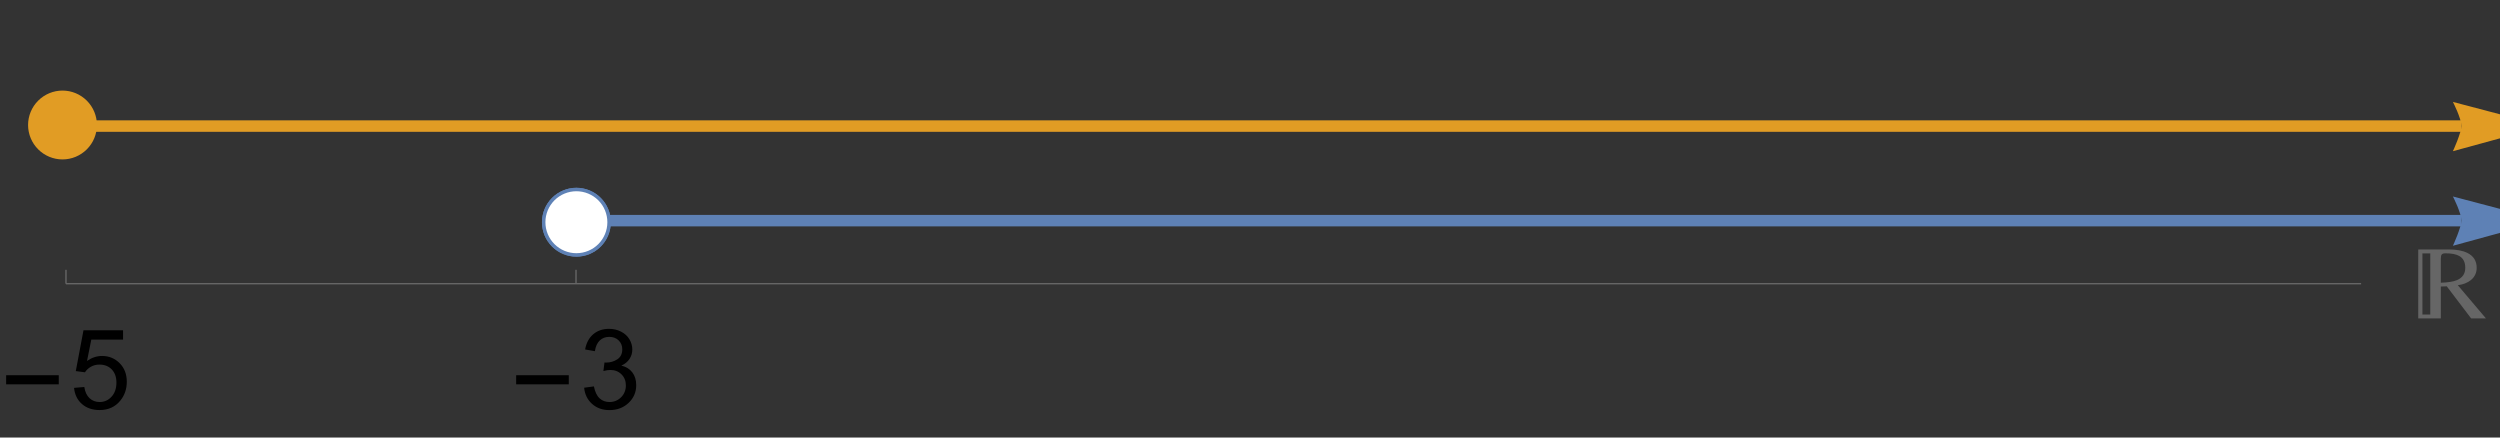 <?xml version="1.0" encoding="UTF-8"?>
<svg xmlns="http://www.w3.org/2000/svg" xmlns:xlink="http://www.w3.org/1999/xlink" width="360pt" height="63pt" viewBox="0 0 360 63" version="1.1">
<rect x="0" y="0" width="360" height="63" fill="#333333" stroke="none"/>
<defs>
<g>
<symbol overflow="visible" id="glyph0-0">
<path style="stroke:none;" d="M 1 0 L 1 -12.797 L 7 -12.797 L 7 0 Z M 2 -1 L 6 -1 L 6 -11.797 L 2 -11.797 Z M 2 -1 "/>
</symbol>
<symbol overflow="visible" id="glyph0-1">
<path style="stroke:none;" d="M 8.461 -3.508 L 0.883 -3.508 L 0.883 -4.82 L 8.461 -4.82 Z M 8.461 -3.508 "/>
</symbol>
<symbol overflow="visible" id="glyph1-0">
<path style="stroke:none;" d="M 2 0 L 2 -10 L 10 -10 L 10 0 Z M 2.25 -0.25 L 9.75 -0.25 L 9.75 -9.75 L 2.25 -9.75 Z M 2.25 -0.25 "/>
</symbol>
<symbol overflow="visible" id="glyph1-1">
<path style="stroke:none;" d="M 0.672 -3.023 L 2.078 -3.211 C 2.238 -2.414 2.516 -1.84 2.902 -1.488 C 3.289 -1.137 3.762 -0.961 4.32 -0.961 C 4.98 -0.961 5.539 -1.191 5.996 -1.648 C 6.453 -2.105 6.68 -2.676 6.68 -3.352 C 6.68 -3.996 6.469 -4.531 6.047 -4.949 C 5.625 -5.367 5.09 -5.578 4.438 -5.578 C 4.172 -5.578 3.84 -5.527 3.445 -5.422 L 3.602 -6.656 C 3.695 -6.645 3.77 -6.641 3.828 -6.641 C 4.426 -6.641 4.965 -6.797 5.445 -7.109 C 5.926 -7.422 6.164 -7.902 6.164 -8.555 C 6.164 -9.07 5.988 -9.496 5.641 -9.836 C 5.293 -10.176 4.84 -10.344 4.289 -10.344 C 3.742 -10.344 3.285 -10.172 2.922 -9.828 C 2.559 -9.484 2.324 -8.969 2.219 -8.281 L 0.812 -8.531 C 0.984 -9.473 1.375 -10.203 1.984 -10.723 C 2.594 -11.242 3.352 -11.5 4.258 -11.5 C 4.883 -11.5 5.457 -11.367 5.984 -11.098 C 6.512 -10.828 6.914 -10.465 7.191 -10 C 7.469 -9.535 7.609 -9.043 7.609 -8.523 C 7.609 -8.027 7.477 -7.578 7.211 -7.172 C 6.945 -6.766 6.551 -6.441 6.031 -6.203 C 6.707 -6.047 7.234 -5.723 7.609 -5.23 C 7.984 -4.738 8.172 -4.121 8.172 -3.383 C 8.172 -2.383 7.809 -1.535 7.078 -0.84 C 6.348 -0.145 5.426 0.203 4.312 0.203 C 3.309 0.203 2.473 -0.098 1.809 -0.695 C 1.145 -1.293 0.766 -2.07 0.672 -3.023 Z M 0.672 -3.023 "/>
</symbol>
<symbol overflow="visible" id="glyph1-2">
<path style="stroke:none;" d="M 0.664 -3 L 2.141 -3.125 C 2.25 -2.406 2.504 -1.867 2.902 -1.504 C 3.301 -1.141 3.781 -0.961 4.344 -0.961 C 5.02 -0.961 5.594 -1.215 6.062 -1.727 C 6.531 -2.238 6.766 -2.914 6.766 -3.758 C 6.766 -4.559 6.539 -5.191 6.09 -5.656 C 5.641 -6.121 5.051 -6.352 4.32 -6.352 C 3.867 -6.352 3.457 -6.25 3.094 -6.043 C 2.73 -5.836 2.441 -5.57 2.234 -5.242 L 0.914 -5.414 L 2.023 -11.297 L 7.719 -11.297 L 7.719 -9.953 L 3.148 -9.953 L 2.531 -6.875 C 3.219 -7.355 3.941 -7.594 4.695 -7.594 C 5.695 -7.594 6.539 -7.246 7.227 -6.555 C 7.914 -5.863 8.258 -4.973 8.258 -3.883 C 8.258 -2.848 7.957 -1.949 7.352 -1.195 C 6.617 -0.27 5.613 0.195 4.344 0.195 C 3.301 0.195 2.453 -0.098 1.793 -0.68 C 1.133 -1.262 0.758 -2.035 0.664 -3 Z M 0.664 -3 "/>
</symbol>
<symbol overflow="visible" id="glyph2-0">
<path style="stroke:none;" d="M 0.938 0 L 0.938 -11.996 L 6.562 -11.996 L 6.562 0 Z M 1.875 -0.938 L 5.625 -0.938 L 5.625 -11.059 L 1.875 -11.059 Z M 1.875 -0.938 "/>
</symbol>
<symbol overflow="visible" id="glyph2-1">
<path style="stroke:none;" d="M 9.977 0 L 7.844 0 C 7.066 -1.031 5.898 -2.57 4.336 -4.621 L 3.48 -4.594 L 3.48 0 L 0.227 0 L 0.227 -9.93 L 4.652 -9.93 C 5.742 -9.93 6.621 -9.766 7.297 -9.434 C 8.195 -8.988 8.641 -8.277 8.641 -7.301 C 8.641 -6.57 8.363 -5.977 7.809 -5.523 C 7.324 -5.129 6.695 -4.879 5.926 -4.781 Z M 7 -7.289 C 7 -8.098 6.711 -8.668 6.129 -8.992 C 5.688 -9.246 5.027 -9.375 4.152 -9.375 C 3.895 -9.375 3.719 -9.324 3.621 -9.219 C 3.527 -9.113 3.48 -8.926 3.48 -8.656 L 3.48 -5.141 C 4.504 -5.172 5.273 -5.293 5.785 -5.508 C 6.598 -5.844 7 -6.438 7 -7.289 Z M 1.961 -0.555 L 1.961 -9.359 L 0.828 -9.359 L 0.828 -0.555 Z M 1.961 -0.555 "/>
</symbol>
</g>
</defs>
<g id="surface772">
<path style=" stroke:none;fill-rule:evenodd;fill:rgb(36.841%,50.678%,70.98%);fill-opacity:1;" d="M 87.957 32 C 87.957 30.684 87.434 29.426 86.504 28.496 C 85.574 27.566 84.316 27.043 83 27.043 C 81.684 27.043 80.426 27.566 79.496 28.496 C 78.566 29.426 78.043 30.684 78.043 32 C 78.043 33.316 78.566 34.574 79.496 35.504 C 80.426 36.434 81.684 36.957 83 36.957 C 84.316 36.957 85.574 36.434 86.504 35.504 C 87.434 34.574 87.957 33.316 87.957 32 Z M 87.957 32 "/>
<path style="fill:none;stroke-width:1.653;stroke-linecap:butt;stroke-linejoin:miter;stroke:rgb(36.841%,50.678%,70.98%);stroke-opacity:1;stroke-miterlimit:3.25;" d="M 82.945 31.773 L 354.441 31.773 "/>
<path style=" stroke:none;fill-rule:nonzero;fill:rgb(36.841%,50.678%,70.98%);fill-opacity:1;" d="M 353.219 28.293 L 353.414 28.691 L 353.84 29.641 L 354.062 30.211 L 354.258 30.785 L 354.395 31.32 L 354.441 31.773 L 354.395 32.184 L 354.258 32.711 L 354.062 33.305 L 353.84 33.914 L 353.414 34.949 L 353.219 35.391 L 366.441 31.773 Z M 353.219 28.293 "/>
<path style=" stroke:none;fill-rule:evenodd;fill:rgb(36.841%,50.678%,70.98%);fill-opacity:1;" d="M 87.957 32 C 87.957 30.684 87.434 29.426 86.504 28.496 C 85.574 27.566 84.316 27.043 83 27.043 C 81.684 27.043 80.426 27.566 79.496 28.496 C 78.566 29.426 78.043 30.684 78.043 32 C 78.043 33.316 78.566 34.574 79.496 35.504 C 80.426 36.434 81.684 36.957 83 36.957 C 84.316 36.957 85.574 36.434 86.504 35.504 C 87.434 34.574 87.957 33.316 87.957 32 Z M 87.957 32 "/>
<path style=" stroke:none;fill-rule:evenodd;fill:rgb(100%,100%,100%);fill-opacity:1;" d="M 87.461 32 C 87.461 30.816 86.992 29.684 86.156 28.844 C 85.316 28.008 84.184 27.539 83 27.539 C 81.816 27.539 80.684 28.008 79.844 28.844 C 79.008 29.684 78.539 30.816 78.539 32 C 78.539 33.184 79.008 34.316 79.844 35.156 C 80.684 35.992 81.816 36.461 83 36.461 C 84.184 36.461 85.316 35.992 86.156 35.156 C 86.992 34.316 87.461 33.184 87.461 32 Z M 87.461 32 "/>
<path style=" stroke:none;fill-rule:evenodd;fill:rgb(88.072%,61.105%,14.205%);fill-opacity:1;" d="M 13.957 18 C 13.957 16.684 13.434 15.426 12.504 14.496 C 11.574 13.566 10.316 13.043 9 13.043 C 7.684 13.043 6.426 13.566 5.496 14.496 C 4.566 15.426 4.043 16.684 4.043 18 C 4.043 19.316 4.566 20.574 5.496 21.504 C 6.426 22.434 7.684 22.957 9 22.957 C 10.316 22.957 11.574 22.434 12.504 21.504 C 13.434 20.574 13.957 19.316 13.957 18 Z M 13.957 18 "/>
<path style="fill:none;stroke-width:1.653;stroke-linecap:butt;stroke-linejoin:miter;stroke:rgb(88.072%,61.105%,14.205%);stroke-opacity:1;stroke-miterlimit:3.25;" d="M 9.5 18.156 L 354.441 18.156 "/>
<path style=" stroke:none;fill-rule:nonzero;fill:rgb(88.072%,61.105%,14.205%);fill-opacity:1;" d="M 353.219 14.676 L 353.414 15.074 L 353.84 16.023 L 354.062 16.594 L 354.258 17.168 L 354.395 17.703 L 354.441 18.156 L 354.395 18.566 L 354.258 19.094 L 354.062 19.688 L 353.84 20.297 L 353.414 21.332 L 353.219 21.773 L 366.441 18.156 Z M 353.219 14.676 "/>
<path style="fill:none;stroke-width:0.2;stroke-linecap:butt;stroke-linejoin:miter;stroke:rgb(40%,40%,40%);stroke-opacity:1;stroke-miterlimit:3.25;" d="M 82.945 40.852 L 82.945 38.852 "/>
<g style="fill:rgb(0%,0%,0%);fill-opacity:1;">
  <use xlink:href="#glyph0-1" x="73.444" y="58.852"/>
</g>
<g style="fill:rgb(0%,0%,0%);fill-opacity:1;">
  <use xlink:href="#glyph1-1" x="83.444" y="58.852"/>
</g>
<path style="fill:none;stroke-width:0.2;stroke-linecap:butt;stroke-linejoin:miter;stroke:rgb(40%,40%,40%);stroke-opacity:1;stroke-miterlimit:3.25;" d="M 9.5 40.852 L 9.5 38.852 "/>
<g style="fill:rgb(0%,0%,0%);fill-opacity:1;">
  <use xlink:href="#glyph0-1" x="-0" y="58.852"/>
</g>
<g style="fill:rgb(0%,0%,0%);fill-opacity:1;">
  <use xlink:href="#glyph1-2" x="10" y="58.852"/>
</g>
<path style="fill:none;stroke-width:0.2;stroke-linecap:butt;stroke-linejoin:miter;stroke:rgb(40%,40%,40%);stroke-opacity:1;stroke-miterlimit:3.25;" d="M 9.5 40.852 L 340 40.852 "/>
<g style="fill:rgb(40%,40%,40%);fill-opacity:1;">
  <use xlink:href="#glyph2-1" x="348" y="45.852"/>
</g>
</g>
</svg>
